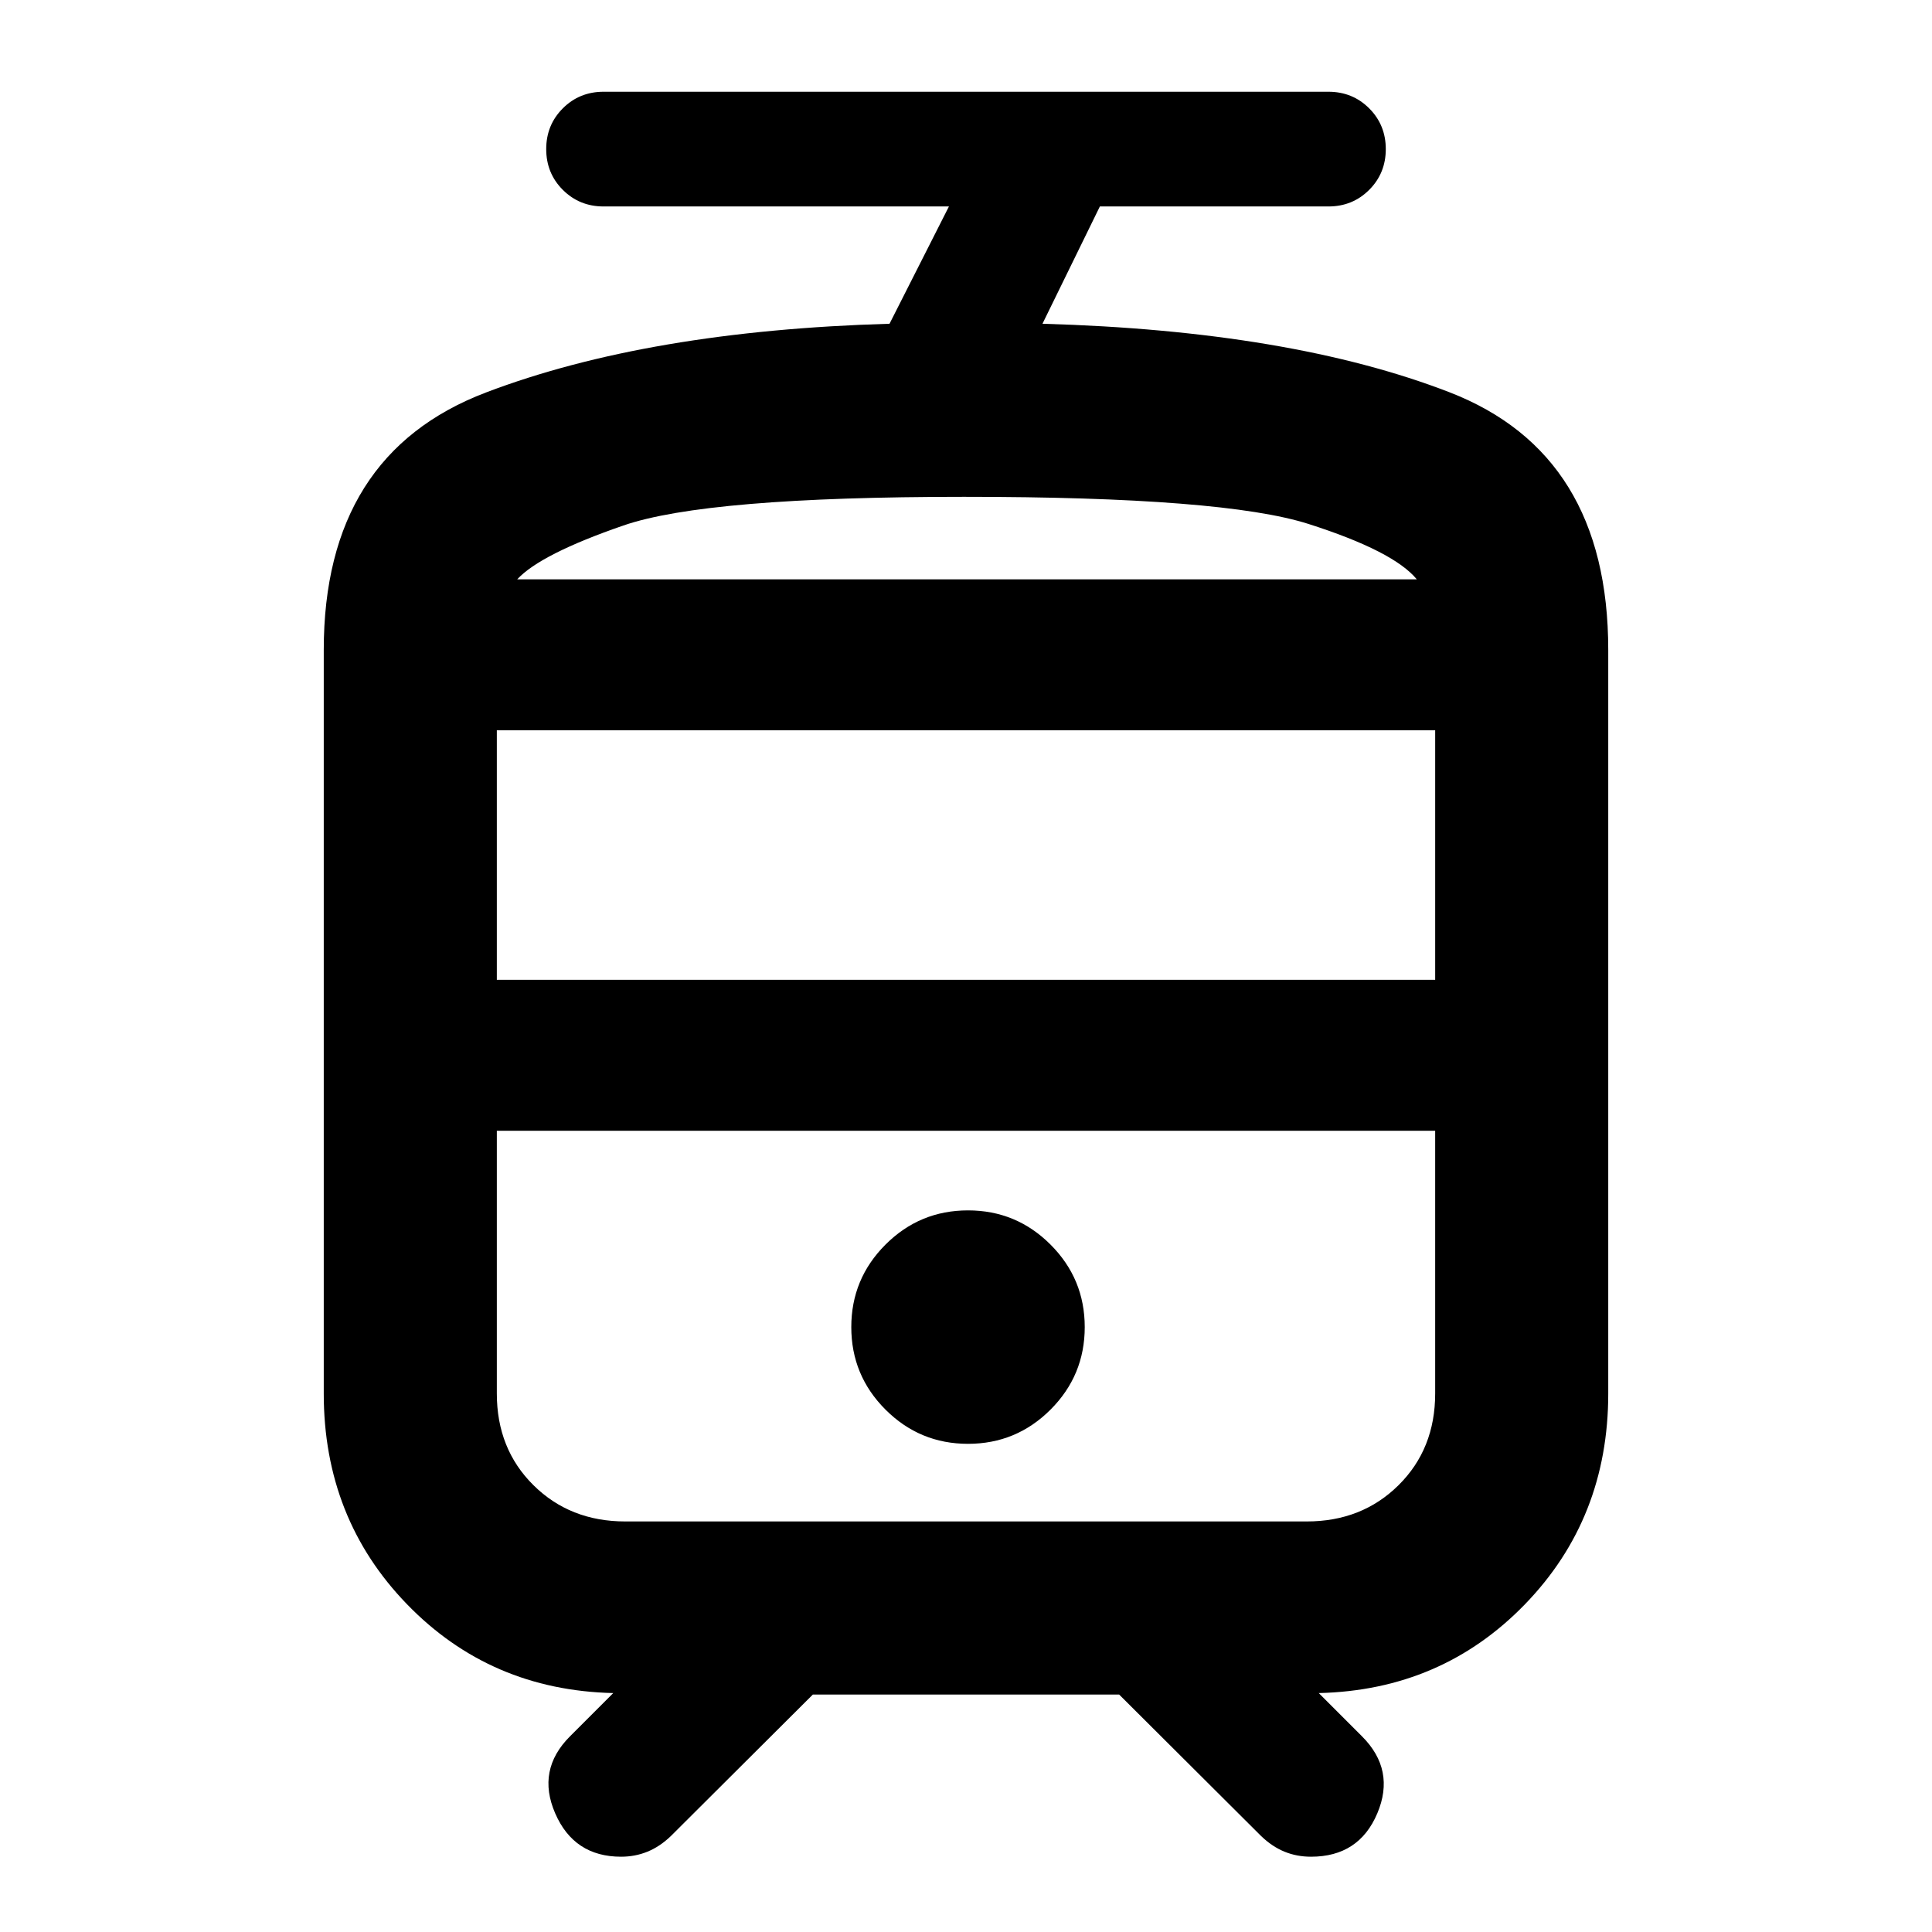 <svg xmlns="http://www.w3.org/2000/svg" height="24" viewBox="0 -960 960 960" width="24"><path d="M160.87-267.59V-637q0-97.3 80.61-127.98 80.61-30.67 200.52-34.15l29.52-58.28H299.91q-12 0-20.25-8.25t-8.25-20.25q0-12 8.25-20.25t20.25-8.25h360.18q12 0 20.25 8.25t8.25 20.25q0 12-8.25 20.25t-20.25 8.25H546.52L518-799.13q123.24 3.48 202.18 34.02 78.95 30.54 78.95 128.11v369.41q0 62.05-41.38 104.74-41.38 42.7-102.47 44.13l21.5 21.5q16.7 16.7 7.6 38.25-9.1 21.56-32.95 21.56-7.04 0-13.15-2.49t-11.58-7.73L556.09-118H403.91L333.3-47.63q-5.47 5.24-11.61 7.73t-13.06 2.49q-23.41 0-32.76-21.56-9.35-21.55 7.35-38.25l21.5-21.5q-61.09-1.43-102.47-44.13-41.38-42.69-41.38-104.74ZM649.3-398.13H246.87h466.26-63.83ZM481-242.57q24 0 41-17t17-41q0-24-17-41t-41-17q-24 0-41 17t-17 41q0 24 17 41t41 17Zm-2-429.56h225-447 222Zm-232.13 199h466.26v-124H246.87v124ZM310.7-204h338.6q27.44 0 45.63-18.02 18.2-18.01 18.2-45.57v-130.54H246.87v130.54q0 27.56 18.2 45.57Q283.26-204 310.7-204ZM479-713.13q-128 0-169.25 14.25T257-672.13h447q-11.5-14-53.75-27.5T479-713.13Z"/></svg>